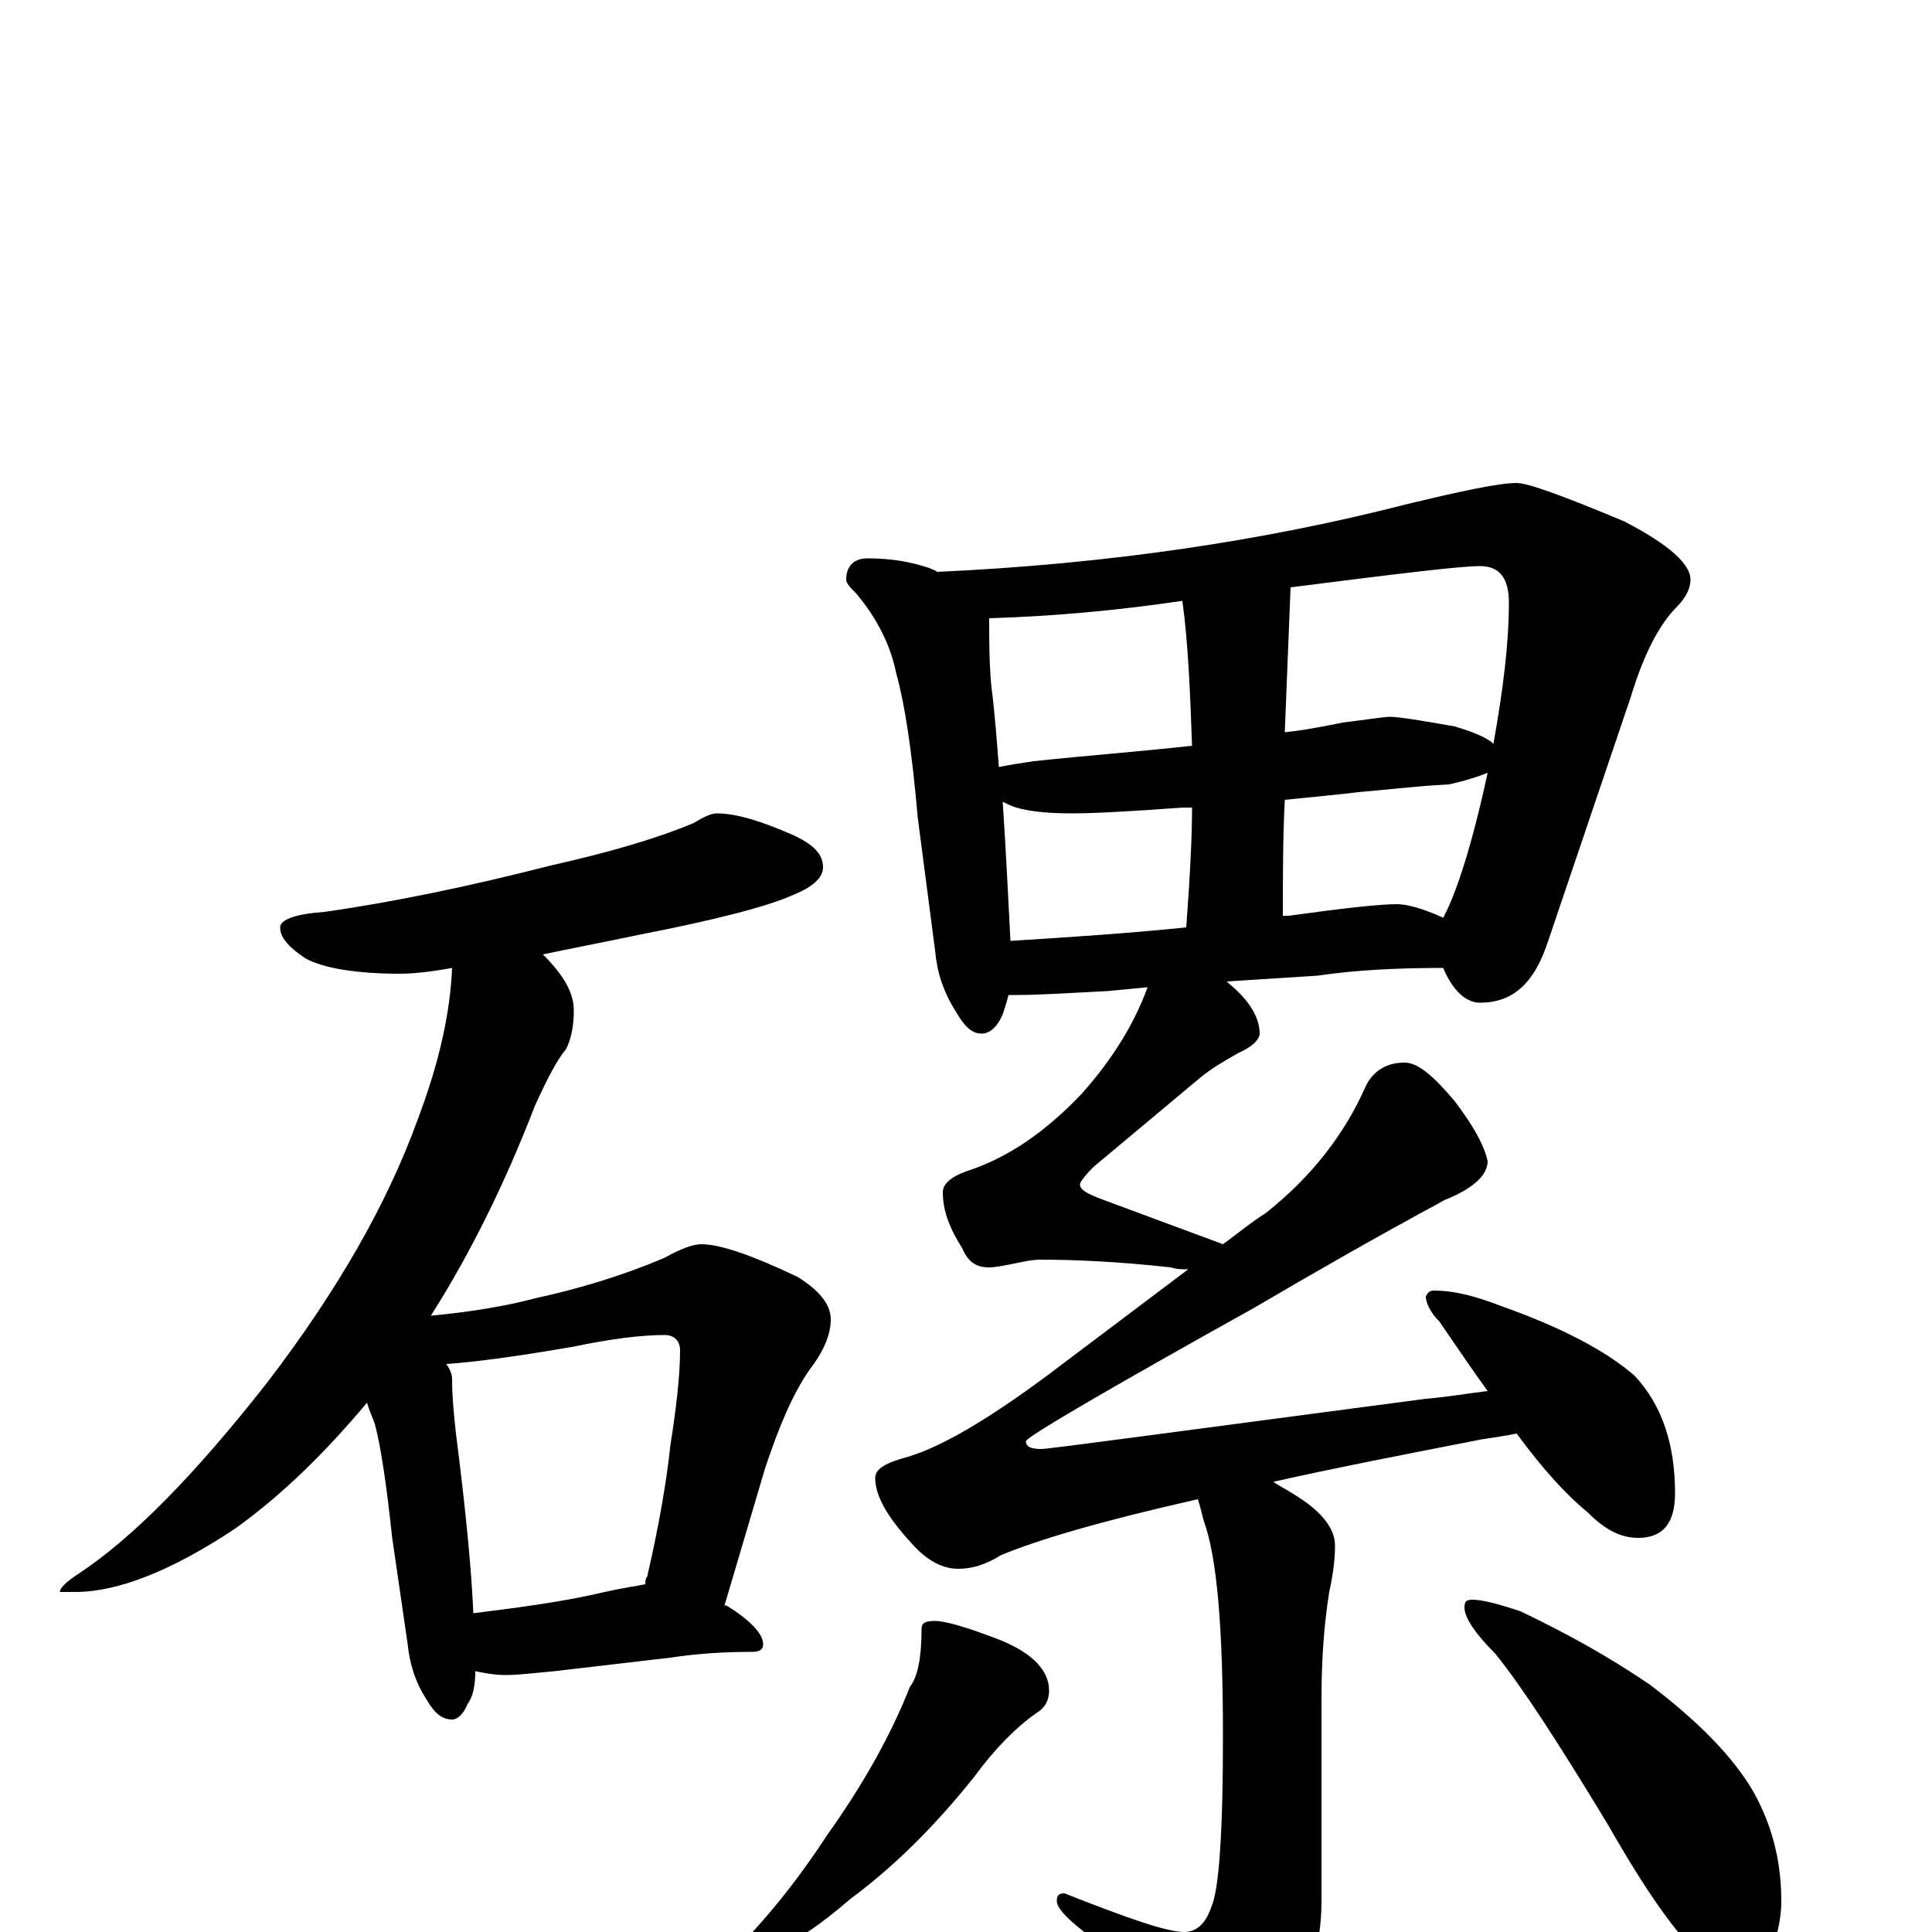 <?xml version="1.0" encoding="utf-8" ?>
<!DOCTYPE svg PUBLIC "-//W3C//DTD SVG 1.1//EN" "http://www.w3.org/Graphics/SVG/1.1/DTD/svg11.dtd">
<svg version="1.1" id="Layer_1" xmlns="http://www.w3.org/2000/svg" xmlns:xlink="http://www.w3.org/1999/xlink" x="0px" y="145px" width="1000px" height="1000px" viewBox="0 0 1000 1000" enable-background="new 0 0 1000 1000" xml:space="preserve">
<g id="Layer_1">
<path id="glyph" transform="matrix(1 0 0 -1 0 1000)" d="M371,579C381,579 394,575 410,568C421,563 426,558 426,551C426,546 421,541 411,537C398,531 371,524 330,516C311,512 295,509 281,506C292,495 297,486 297,477C297,470 296,463 293,457C288,451 283,441 277,428C262,389 244,352 223,319C244,321 262,324 277,328C300,333 323,340 344,349C353,354 359,356 363,356C373,356 390,350 413,339C424,332 430,325 430,317C430,309 426,300 419,291C410,278 403,261 396,240l-21,-71l1,0C389,161 395,154 395,149C395,146 393,145 389,145C374,145 360,144 347,142l-60,-7C276,134 268,133 262,133C256,133 251,134 246,135C246,128 245,122 242,118C240,113 237,110 234,110C229,110 225,113 221,120C215,129 212,139 211,149l-8,55C200,232 197,252 194,263C193,266 191,270 190,274C169,249 147,227 122,209C89,187 61,176 39,176l-8,0C31,178 34,181 40,185C69,204 101,237 138,284C174,331 200,376 216,420C227,449 233,475 234,499C223,497 214,496 207,496C184,496 167,499 158,504C149,510 145,515 145,520C145,524 153,527 168,528C203,533 242,541 285,552C316,559 340,566 359,574C364,577 368,579 371,579M245,165C269,168 292,171 313,176C322,178 329,179 334,180C334,181 334,183 335,184C341,210 345,233 347,252C350,271 352,288 352,301C352,306 349,309 344,309C332,309 316,307 297,303C268,298 246,295 231,294C233,291 234,289 234,286C234,277 235,267 236,258C241,219 244,188 245,165M449,711C462,711 472,709 481,706C483,705 484,705 485,704C573,708 654,720 728,739C757,746 776,750 785,750C791,750 810,743 841,730C864,718 875,708 875,700C875,696 873,691 868,686C859,677 851,662 844,639l-43,-127C794,491 783,481 766,481C759,481 752,487 747,499C724,499 702,498 682,495l-47,-3l1,-1C647,482 652,473 652,465C652,462 648,458 641,455C634,451 627,447 621,442l-55,-46C561,391 559,388 559,387C559,384 563,382 571,379l62,-23C640,361 647,367 655,372C679,391 696,413 707,438C711,446 718,450 727,450C734,450 742,443 753,430C762,418 768,408 770,399C770,392 763,385 748,379C711,359 678,340 649,323C570,279 531,256 531,254C531,251 534,250 539,250C543,250 609,259 738,276C750,277 761,279 770,280C762,291 754,303 745,316C740,321 738,326 738,329C739,331 740,332 742,332C753,332 764,329 777,324C808,313 831,301 846,288C860,273 867,253 867,227C867,212 861,204 848,204C839,204 831,208 822,217C811,226 799,239 785,258C780,257 774,256 767,255C726,247 690,240 659,233C662,231 666,229 669,227C684,218 691,209 691,200C691,193 690,185 688,176C685,157 684,139 684,120l0,-104C684,-8 677,-30 663,-51C652,-69 642,-78 633,-78C628,-78 621,-72 614,-60C600,-38 582,-18 560,1C551,8 547,13 547,16C547,19 548,20 551,20C584,7 604,0 613,0C619,0 624,4 627,13C631,22 633,52 633,101C633,157 630,194 623,213C622,217 621,221 620,224C571,213 537,203 518,195C510,190 503,188 496,188C488,188 480,192 472,201C459,215 453,226 453,235C453,240 459,243 470,246C487,251 511,265 542,288l73,55C612,343 609,343 606,344C579,347 556,348 539,348C534,348 530,347 525,346C520,345 515,344 512,344C505,344 501,347 498,354C491,365 488,374 488,383C488,387 492,391 501,394C522,401 541,414 560,434C576,452 587,470 594,489l-21,-2C553,486 538,485 527,485C526,485 524,485 522,485C521,481 520,478 519,475C516,468 512,465 508,465C503,465 499,469 495,476C488,487 485,497 484,508l-9,69C472,612 468,637 464,651C461,666 454,680 443,693C440,696 438,698 438,700C438,707 442,711 449,711M523,513C555,515 585,517 614,520C616,547 617,567 617,582C616,582 614,582 612,582C585,580 566,579 555,579C542,579 533,580 526,582C523,583 521,584 519,585C521,555 522,531 523,513M664,526C665,526 666,526 667,526C696,530 714,532 723,532C728,532 736,530 747,525C754,538 762,563 770,600C765,598 759,596 750,594C731,593 716,591 703,590C696,589 684,588 665,586C664,566 664,546 664,526M517,603C522,604 528,605 535,606C563,609 590,611 617,614C616,642 615,667 612,689C578,684 545,681 512,680C512,669 512,658 513,646C515,630 516,616 517,603M668,696C667,671 666,646 665,621C675,622 685,624 695,626C710,628 718,629 719,629C724,629 736,627 753,624C763,621 770,618 773,615C778,643 781,667 781,688C781,701 776,707 766,707C756,707 723,703 668,696M484,161C489,161 500,158 518,151C535,144 543,135 543,125C543,120 541,116 536,113C526,106 515,95 504,80C484,55 463,34 440,17C425,4 412,-5 401,-9C395,-13 390,-15 387,-15C382,-15 379,-14 379,-11C397,7 413,27 428,50C448,78 462,104 471,127C475,132 477,142 477,157C477,160 479,161 484,161M762,172C767,172 775,170 787,166C810,155 832,143 854,128C883,106 901,86 910,68C918,52 922,35 922,16C922,7 920,-2 916,-12C911,-19 905,-23 898,-23C895,-23 889,-20 881,-13C868,-2 852,21 832,56C806,99 787,128 774,144C763,155 758,163 758,168C758,171 759,172 762,172z"/>
</g>
</svg>
